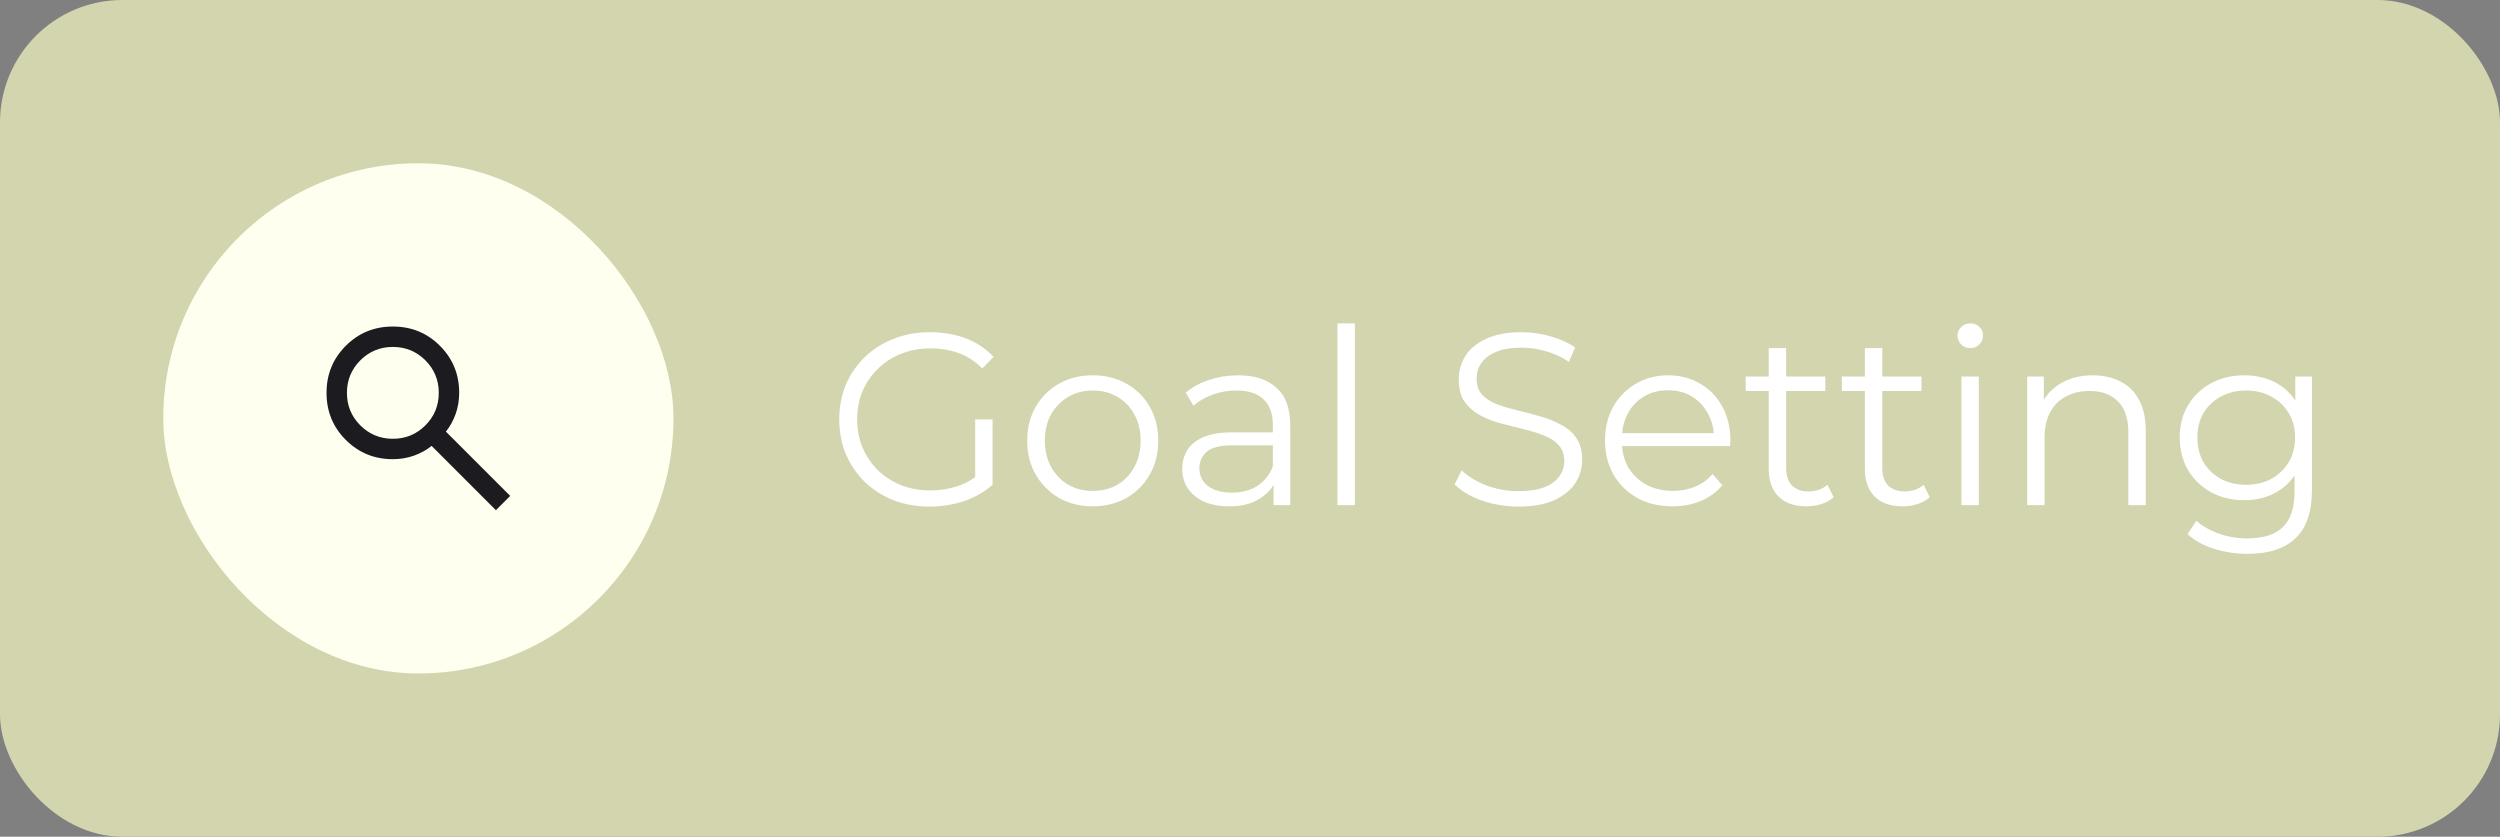 <svg width="245" height="82" viewBox="0 0 245 82" fill="none" xmlns="http://www.w3.org/2000/svg">
<rect x="0" y="0" width="245" height="82" fill="#808080" stroke="none"/>
<rect width="245" height="82" rx="12" fill="#D3D5AE"/>
<rect x="16" y="16" width="50" height="50" rx="25" fill="#FEFFEE"/>
<path d="M48.6 50L42.3 43.7C41.8 44.1 41.225 44.417 40.575 44.65C39.925 44.883 39.233 45 38.5 45C36.683 45 35.146 44.371 33.888 43.112C32.629 41.854 32 40.317 32 38.5C32 36.683 32.629 35.146 33.888 33.888C35.146 32.629 36.683 32 38.5 32C40.317 32 41.854 32.629 43.112 33.888C44.371 35.146 45 36.683 45 38.5C45 39.233 44.883 39.925 44.65 40.575C44.417 41.225 44.1 41.8 43.7 42.3L50 48.6L48.6 50ZM38.5 43C39.75 43 40.812 42.562 41.688 41.688C42.562 40.812 43 39.75 43 38.5C43 37.25 42.562 36.188 41.688 35.312C40.812 34.438 39.75 34 38.5 34C37.25 34 36.188 34.438 35.312 35.312C34.438 36.188 34 37.25 34 38.5C34 39.75 34.438 40.812 35.312 41.688C36.188 42.562 37.25 43 38.5 43Z" fill="#1C1B1F"/>
<path d="M91.104 49.644C89.824 49.644 88.64 49.436 87.552 49.02C86.48 48.588 85.544 47.988 84.744 47.22C83.96 46.452 83.344 45.548 82.896 44.508C82.464 43.468 82.248 42.332 82.248 41.1C82.248 39.868 82.464 38.732 82.896 37.692C83.344 36.652 83.968 35.748 84.768 34.98C85.568 34.212 86.504 33.62 87.576 33.204C88.664 32.772 89.848 32.556 91.128 32.556C92.408 32.556 93.576 32.756 94.632 33.156C95.704 33.556 96.616 34.164 97.368 34.98L96.264 36.108C95.56 35.404 94.784 34.9 93.936 34.596C93.088 34.292 92.176 34.14 91.2 34.14C90.16 34.14 89.2 34.316 88.32 34.668C87.456 35.004 86.696 35.492 86.04 36.132C85.4 36.756 84.896 37.492 84.528 38.34C84.176 39.172 84 40.092 84 41.1C84 42.092 84.176 43.012 84.528 43.86C84.896 44.708 85.4 45.452 86.04 46.092C86.696 46.716 87.456 47.204 88.32 47.556C89.2 47.892 90.152 48.06 91.176 48.06C92.136 48.06 93.04 47.916 93.888 47.628C94.752 47.34 95.544 46.852 96.264 46.164L97.272 47.508C96.472 48.212 95.536 48.748 94.464 49.116C93.392 49.468 92.272 49.644 91.104 49.644ZM95.568 47.292V41.1H97.272V47.508L95.568 47.292ZM107.075 49.62C105.859 49.62 104.763 49.348 103.787 48.804C102.827 48.244 102.067 47.484 101.507 46.524C100.947 45.548 100.667 44.436 100.667 43.188C100.667 41.924 100.947 40.812 101.507 39.852C102.067 38.892 102.827 38.14 103.787 37.596C104.747 37.052 105.843 36.78 107.075 36.78C108.323 36.78 109.427 37.052 110.387 37.596C111.363 38.14 112.123 38.892 112.667 39.852C113.227 40.812 113.507 41.924 113.507 43.188C113.507 44.436 113.227 45.548 112.667 46.524C112.123 47.484 111.363 48.244 110.387 48.804C109.411 49.348 108.307 49.62 107.075 49.62ZM107.075 48.108C107.987 48.108 108.795 47.908 109.499 47.508C110.203 47.092 110.755 46.516 111.155 45.78C111.571 45.028 111.779 44.164 111.779 43.188C111.779 42.196 111.571 41.332 111.155 40.596C110.755 39.86 110.203 39.292 109.499 38.892C108.795 38.476 107.995 38.268 107.099 38.268C106.203 38.268 105.403 38.476 104.699 38.892C103.995 39.292 103.435 39.86 103.019 40.596C102.603 41.332 102.395 42.196 102.395 43.188C102.395 44.164 102.603 45.028 103.019 45.78C103.435 46.516 103.995 47.092 104.699 47.508C105.403 47.908 106.195 48.108 107.075 48.108ZM124.811 49.5V46.716L124.739 46.26V41.604C124.739 40.532 124.435 39.708 123.827 39.132C123.235 38.556 122.347 38.268 121.163 38.268C120.347 38.268 119.571 38.404 118.835 38.676C118.099 38.948 117.475 39.308 116.963 39.756L116.195 38.484C116.835 37.94 117.603 37.524 118.499 37.236C119.395 36.932 120.339 36.78 121.331 36.78C122.963 36.78 124.219 37.188 125.099 38.004C125.995 38.804 126.443 40.028 126.443 41.676V49.5H124.811ZM120.467 49.62C119.523 49.62 118.699 49.468 117.995 49.164C117.307 48.844 116.779 48.412 116.411 47.868C116.043 47.308 115.859 46.668 115.859 45.948C115.859 45.292 116.011 44.7 116.315 44.172C116.635 43.628 117.147 43.196 117.851 42.876C118.571 42.54 119.531 42.372 120.731 42.372H125.075V43.644H120.779C119.563 43.644 118.715 43.86 118.235 44.292C117.771 44.724 117.539 45.26 117.539 45.9C117.539 46.62 117.819 47.196 118.379 47.628C118.939 48.06 119.723 48.276 120.731 48.276C121.691 48.276 122.515 48.06 123.203 47.628C123.907 47.18 124.419 46.54 124.739 45.708L125.123 46.884C124.803 47.716 124.243 48.38 123.443 48.876C122.659 49.372 121.667 49.62 120.467 49.62ZM131.071 49.5V31.692H132.775V49.5H131.071ZM148.79 49.644C147.542 49.644 146.342 49.444 145.19 49.044C144.054 48.628 143.174 48.1 142.55 47.46L143.246 46.092C143.838 46.668 144.63 47.156 145.622 47.556C146.63 47.94 147.686 48.132 148.79 48.132C149.846 48.132 150.702 48.004 151.358 47.748C152.03 47.476 152.518 47.116 152.822 46.668C153.142 46.22 153.302 45.724 153.302 45.18C153.302 44.524 153.11 43.996 152.726 43.596C152.358 43.196 151.87 42.884 151.262 42.66C150.654 42.42 149.982 42.212 149.246 42.036C148.51 41.86 147.774 41.676 147.038 41.484C146.302 41.276 145.622 41.004 144.998 40.668C144.39 40.332 143.894 39.892 143.51 39.348C143.142 38.788 142.958 38.06 142.958 37.164C142.958 36.332 143.174 35.572 143.606 34.884C144.054 34.18 144.734 33.62 145.646 33.204C146.558 32.772 147.726 32.556 149.15 32.556C150.094 32.556 151.03 32.692 151.958 32.964C152.886 33.22 153.686 33.58 154.358 34.044L153.758 35.46C153.038 34.98 152.27 34.628 151.454 34.404C150.654 34.18 149.878 34.068 149.126 34.068C148.118 34.068 147.286 34.204 146.63 34.476C145.974 34.748 145.486 35.116 145.166 35.58C144.862 36.028 144.71 36.54 144.71 37.116C144.71 37.772 144.894 38.3 145.262 38.7C145.646 39.1 146.142 39.412 146.75 39.636C147.374 39.86 148.054 40.06 148.79 40.236C149.526 40.412 150.254 40.604 150.974 40.812C151.71 41.02 152.382 41.292 152.99 41.628C153.614 41.948 154.11 42.38 154.478 42.924C154.862 43.468 155.054 44.18 155.054 45.06C155.054 45.876 154.83 46.636 154.382 47.34C153.934 48.028 153.246 48.588 152.318 49.02C151.406 49.436 150.23 49.644 148.79 49.644ZM163.916 49.62C162.604 49.62 161.452 49.348 160.46 48.804C159.468 48.244 158.692 47.484 158.132 46.524C157.572 45.548 157.292 44.436 157.292 43.188C157.292 41.94 157.556 40.836 158.084 39.876C158.628 38.916 159.364 38.164 160.292 37.62C161.236 37.06 162.292 36.78 163.46 36.78C164.644 36.78 165.692 37.052 166.604 37.596C167.532 38.124 168.26 38.876 168.788 39.852C169.316 40.812 169.58 41.924 169.58 43.188C169.58 43.268 169.572 43.356 169.556 43.452C169.556 43.532 169.556 43.62 169.556 43.716H158.588V42.444H168.644L167.972 42.948C167.972 42.036 167.772 41.228 167.372 40.524C166.988 39.804 166.46 39.244 165.788 38.844C165.116 38.444 164.34 38.244 163.46 38.244C162.596 38.244 161.82 38.444 161.132 38.844C160.444 39.244 159.908 39.804 159.524 40.524C159.14 41.244 158.948 42.068 158.948 42.996V43.26C158.948 44.22 159.156 45.068 159.572 45.804C160.004 46.524 160.596 47.092 161.348 47.508C162.116 47.908 162.988 48.108 163.964 48.108C164.732 48.108 165.444 47.972 166.1 47.7C166.772 47.428 167.348 47.012 167.828 46.452L168.788 47.556C168.228 48.228 167.524 48.74 166.676 49.092C165.844 49.444 164.924 49.62 163.916 49.62ZM177.032 49.62C175.848 49.62 174.936 49.3 174.296 48.66C173.656 48.02 173.336 47.116 173.336 45.948V34.116H175.04V45.852C175.04 46.588 175.224 47.156 175.592 47.556C175.976 47.956 176.52 48.156 177.224 48.156C177.976 48.156 178.6 47.94 179.096 47.508L179.696 48.732C179.36 49.036 178.952 49.26 178.472 49.404C178.008 49.548 177.528 49.62 177.032 49.62ZM171.08 38.316V36.9H178.88V38.316H171.08ZM186.454 49.62C185.27 49.62 184.358 49.3 183.718 48.66C183.078 48.02 182.758 47.116 182.758 45.948V34.116H184.462V45.852C184.462 46.588 184.646 47.156 185.014 47.556C185.398 47.956 185.942 48.156 186.646 48.156C187.398 48.156 188.022 47.94 188.518 47.508L189.118 48.732C188.782 49.036 188.374 49.26 187.894 49.404C187.43 49.548 186.95 49.62 186.454 49.62ZM180.502 38.316V36.9H188.302V38.316H180.502ZM192.22 49.5V36.9H193.924V49.5H192.22ZM193.084 34.116C192.732 34.116 192.436 33.996 192.196 33.756C191.956 33.516 191.836 33.228 191.836 32.892C191.836 32.556 191.956 32.276 192.196 32.052C192.436 31.812 192.732 31.692 193.084 31.692C193.436 31.692 193.732 31.804 193.972 32.028C194.212 32.252 194.332 32.532 194.332 32.868C194.332 33.22 194.212 33.516 193.972 33.756C193.748 33.996 193.452 34.116 193.084 34.116ZM205.097 36.78C206.121 36.78 207.017 36.98 207.785 37.38C208.569 37.764 209.177 38.356 209.609 39.156C210.057 39.956 210.281 40.964 210.281 42.18V49.5H208.577V42.348C208.577 41.02 208.241 40.02 207.569 39.348C206.913 38.66 205.985 38.316 204.785 38.316C203.889 38.316 203.105 38.5 202.433 38.868C201.777 39.22 201.265 39.74 200.897 40.428C200.545 41.1 200.369 41.916 200.369 42.876V49.5H198.665V36.9H200.297V40.356L200.033 39.708C200.433 38.796 201.073 38.084 201.953 37.572C202.833 37.044 203.881 36.78 205.097 36.78ZM220.26 54.276C219.108 54.276 218.004 54.108 216.948 53.772C215.892 53.436 215.036 52.956 214.38 52.332L215.244 51.036C215.836 51.564 216.564 51.98 217.428 52.284C218.308 52.604 219.236 52.764 220.212 52.764C221.812 52.764 222.988 52.388 223.74 51.636C224.492 50.9 224.868 49.748 224.868 48.18V45.036L225.108 42.876L224.94 40.716V36.9H226.572V47.964C226.572 50.14 226.036 51.732 224.964 52.74C223.908 53.764 222.34 54.276 220.26 54.276ZM219.948 49.02C218.748 49.02 217.668 48.764 216.708 48.252C215.748 47.724 214.988 46.996 214.428 46.068C213.884 45.14 213.612 44.076 213.612 42.876C213.612 41.676 213.884 40.62 214.428 39.708C214.988 38.78 215.748 38.06 216.708 37.548C217.668 37.036 218.748 36.78 219.948 36.78C221.068 36.78 222.076 37.012 222.972 37.476C223.868 37.94 224.58 38.628 225.108 39.54C225.636 40.452 225.9 41.564 225.9 42.876C225.9 44.188 225.636 45.3 225.108 46.212C224.58 47.124 223.868 47.82 222.972 48.3C222.076 48.78 221.068 49.02 219.948 49.02ZM220.116 47.508C221.044 47.508 221.868 47.316 222.588 46.932C223.308 46.532 223.876 45.988 224.292 45.3C224.708 44.596 224.916 43.788 224.916 42.876C224.916 41.964 224.708 41.164 224.292 40.476C223.876 39.788 223.308 39.252 222.588 38.868C221.868 38.468 221.044 38.268 220.116 38.268C219.204 38.268 218.38 38.468 217.644 38.868C216.924 39.252 216.356 39.788 215.94 40.476C215.54 41.164 215.34 41.964 215.34 42.876C215.34 43.788 215.54 44.596 215.94 45.3C216.356 45.988 216.924 46.532 217.644 46.932C218.38 47.316 219.204 47.508 220.116 47.508Z" fill="white"/>
</svg>
